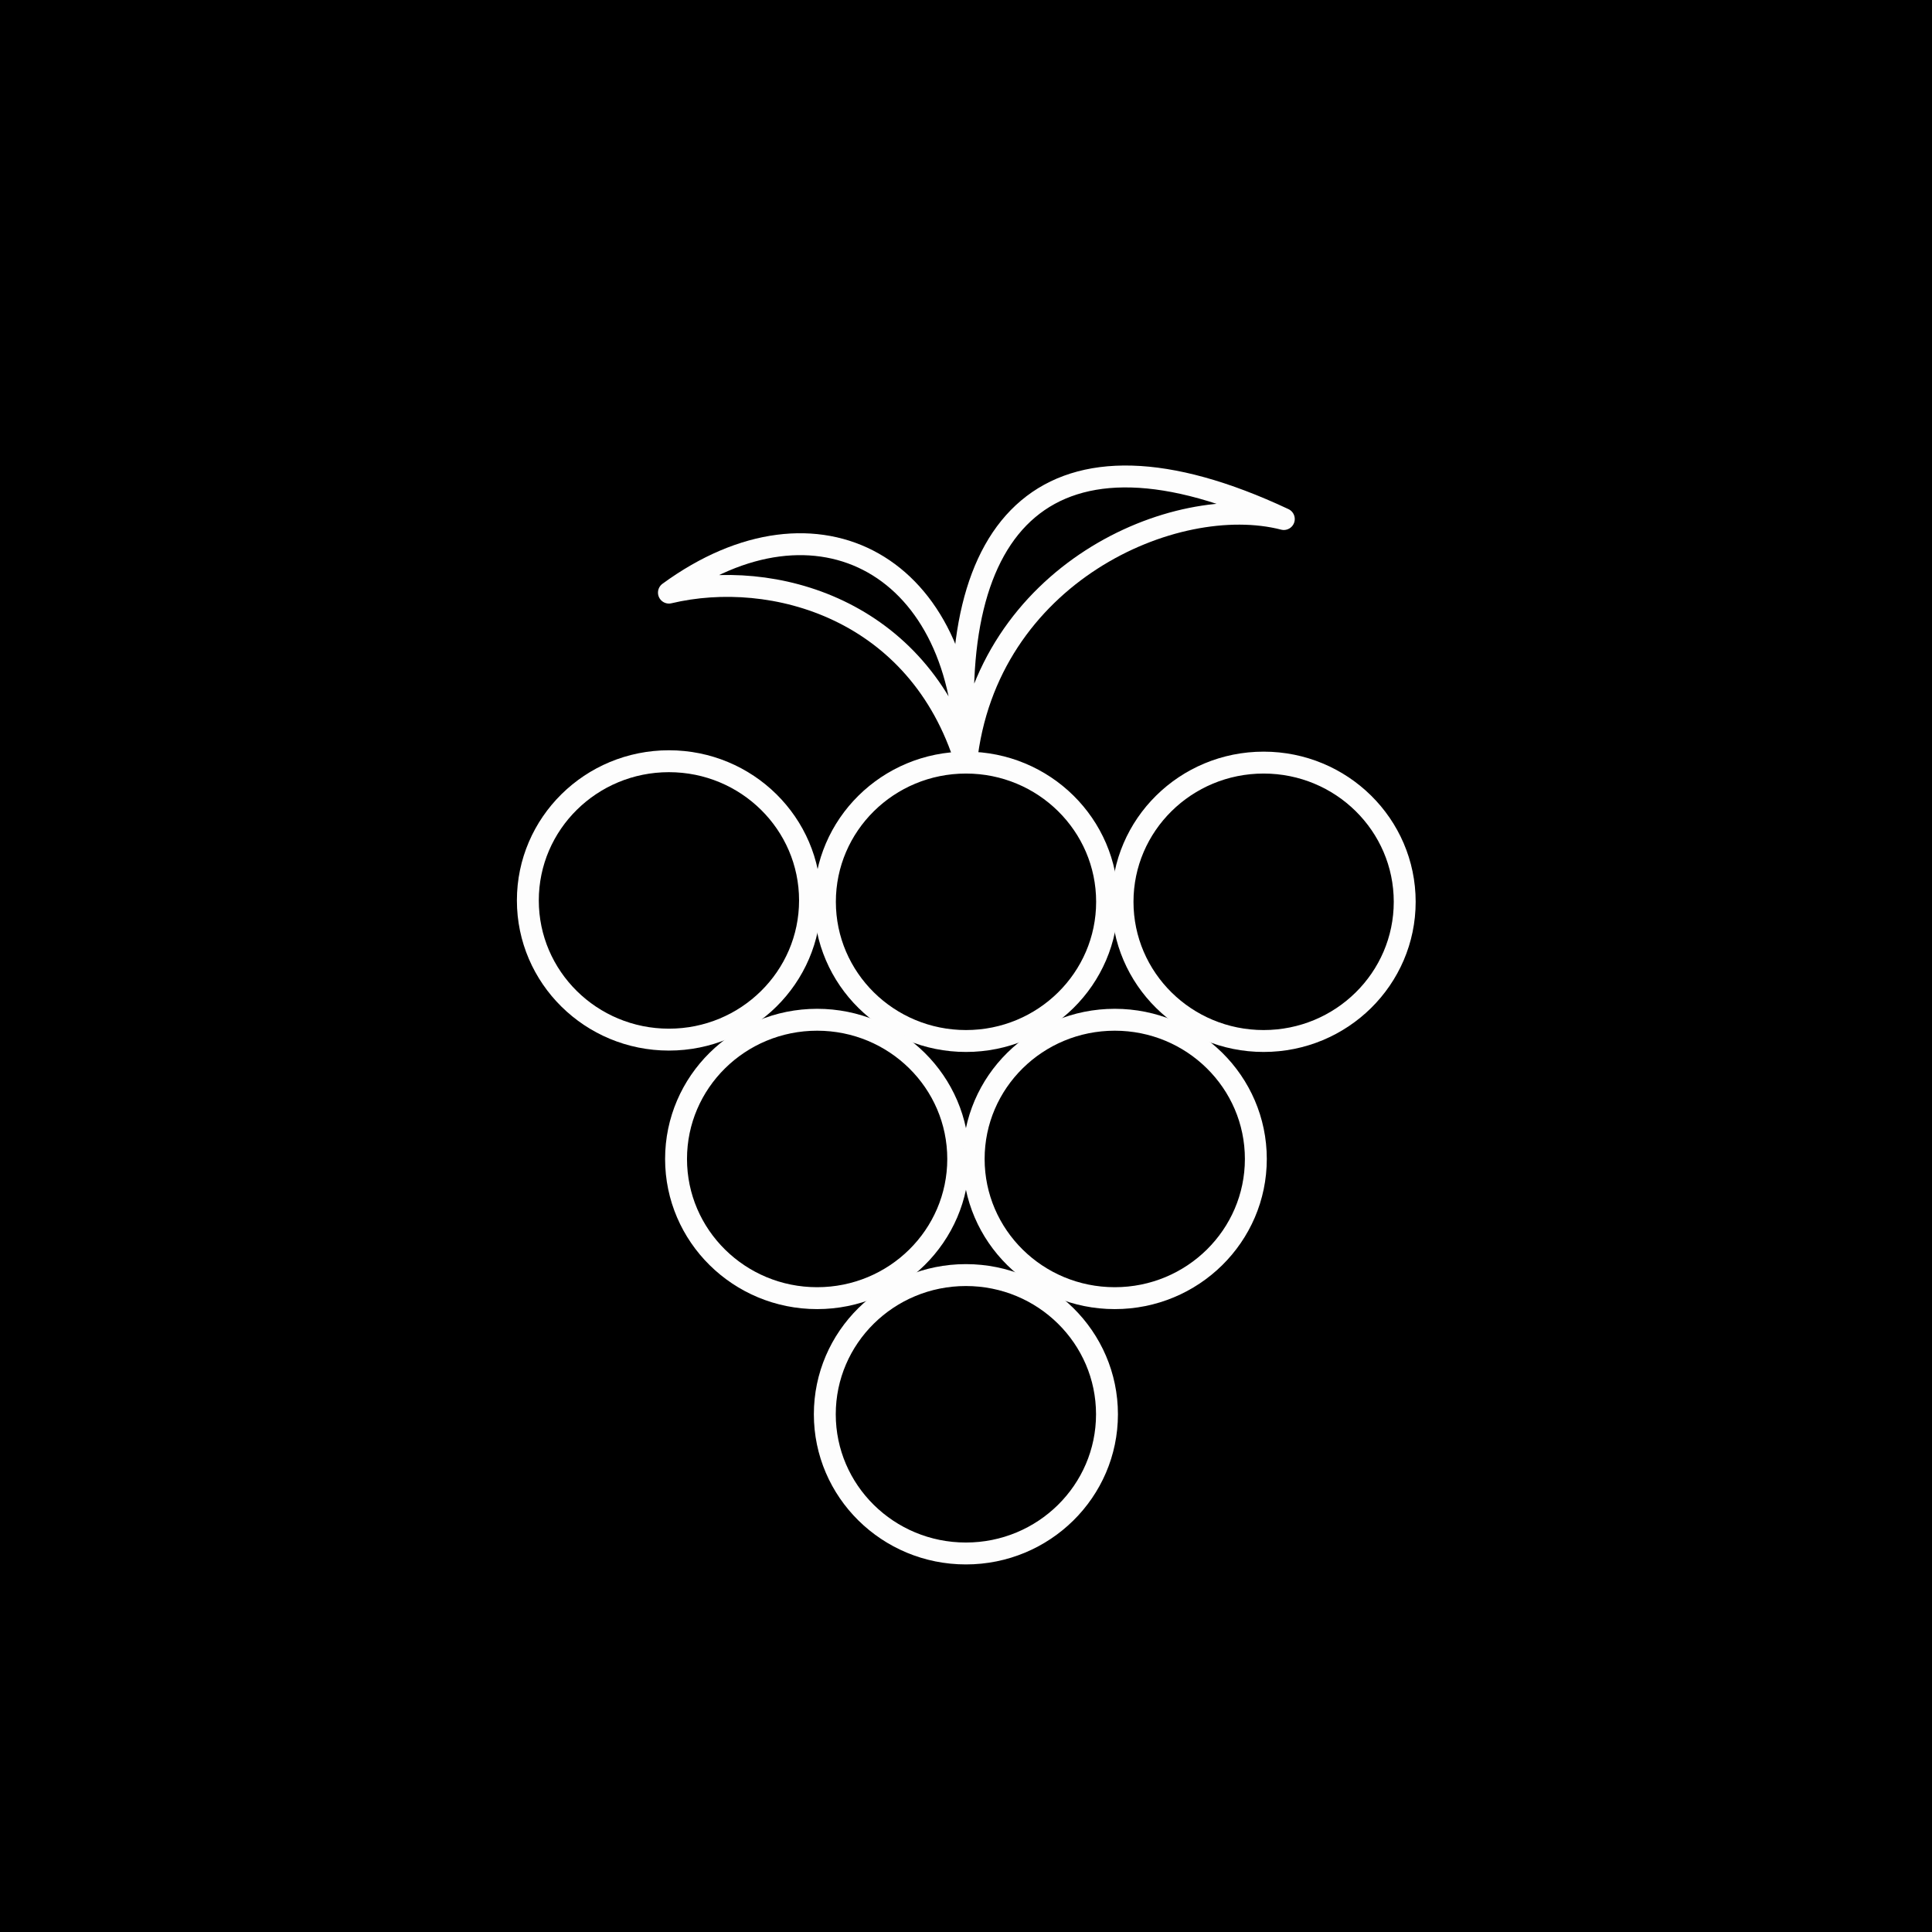 <?xml version="1.0" encoding="UTF-8" standalone="no"?>
<!-- Created with Inkscape (http://www.inkscape.org/) -->

<svg
   width="500"
   height="500"
   viewBox="0 0 500 500"
   version="1.1"
   id="svg1"
   xml:space="preserve"
   sodipodi:docname="StarBerryIcon.svg"
   inkscape:version="1.3.2 (091e20ef0f, 2023-11-25, custom)"
   inkscape:export-filename="../StarBerryStudioIcon.png"
   inkscape:export-xdpi="96"
   inkscape:export-ydpi="96"
   xmlns:inkscape="http://www.inkscape.org/namespaces/inkscape"
   xmlns:sodipodi="http://sodipodi.sourceforge.net/DTD/sodipodi-0.dtd"
   xmlns="http://www.w3.org/2000/svg"
   xmlns:svg="http://www.w3.org/2000/svg"><sodipodi:namedview
     id="namedview1"
     pagecolor="#505050"
     bordercolor="#eeeeee"
     borderopacity="1"
     inkscape:showpageshadow="0"
     inkscape:pageopacity="0"
     inkscape:pagecheckerboard="0"
     inkscape:deskcolor="#505050"
     inkscape:zoom="0.555"
     inkscape:cx="239.63964"
     inkscape:cy="294.59459"
     inkscape:window-width="1366"
     inkscape:window-height="745"
     inkscape:window-x="0"
     inkscape:window-y="0"
     inkscape:window-maximized="1"
     inkscape:current-layer="layer2" /><defs
     id="defs1" /><g
     id="layer2"
     style="display:inline"
     inkscape:label="Icon"><rect
       style="fill:#000000;fill-opacity:1;stroke-width:1.512;stroke-linecap:round;stroke-linejoin:round"
       id="rect1"
       width="500"
       height="500"
       x="0"
       y="0"
       inkscape:label="Background" /><g
       id="g3"
       style="stroke-width:5.669;stroke-dasharray:none"
       inkscape:label="Berry"><ellipse
         style="fill:none;stroke:#fdfdfd;stroke-width:5.669;stroke-dasharray:none;stroke-opacity:1"
         id="path2"
         ry="36.025"
         rx="36.513"
         cy="233.385"
         cx="250" /><ellipse
         style="fill:none;stroke:#fdfdfd;stroke-width:5.669;stroke-dasharray:none;stroke-opacity:1"
         id="ellipse2"
         ry="36.025"
         rx="36.513"
         cy="233.385"
         cx="327.025" /><ellipse
         style="fill:none;stroke:#fdfdfd;stroke-width:5.669;stroke-dasharray:none;stroke-opacity:1"
         id="ellipse3"
         ry="36.025"
         rx="36.513"
         cy="233.029"
         cx="173.119" /><ellipse
         style="fill:none;stroke:#fdfdfd;stroke-width:5.669;stroke-dasharray:none;stroke-opacity:1"
         id="ellipse4"
         ry="36.025"
         rx="36.513"
         cy="299.936"
         cx="211.474" /><ellipse
         style="fill:none;stroke:#fdfdfd;stroke-width:5.669;stroke-dasharray:none;stroke-opacity:1"
         id="ellipse5"
         ry="36.025"
         rx="36.513"
         cy="299.936"
         cx="288.499" /><ellipse
         style="fill:none;stroke:#fdfdfd;stroke-width:5.669;stroke-dasharray:none;stroke-opacity:1"
         id="ellipse6"
         ry="36.025"
         rx="36.513"
         cy="366.013"
         cx="249.973" /><path
         style="fill:none;fill-opacity:1;stroke:#fdfdfd;stroke-width:5.669;stroke-linecap:round;stroke-linejoin:round;stroke-dasharray:none;stroke-opacity:1"
         d="m 250,197.36 c 0,-50.941 -38.355,-72.118 -76.881,-43.992 26.932,-6.41 64.647,4.251 76.881,43.992 z"
         id="path6" /><path
         style="fill:none;fill-opacity:1;stroke:#fdfdfd;stroke-width:5.669;stroke-linecap:round;stroke-linejoin:round;stroke-dasharray:none;stroke-opacity:1"
         d="m 250,197.36 c -5.917,-62.417 21.362,-91.634 82.249,-63.035 C 304.006,127.055 255.168,148.541 250,197.36 Z"
         id="path7" /></g></g></svg>
